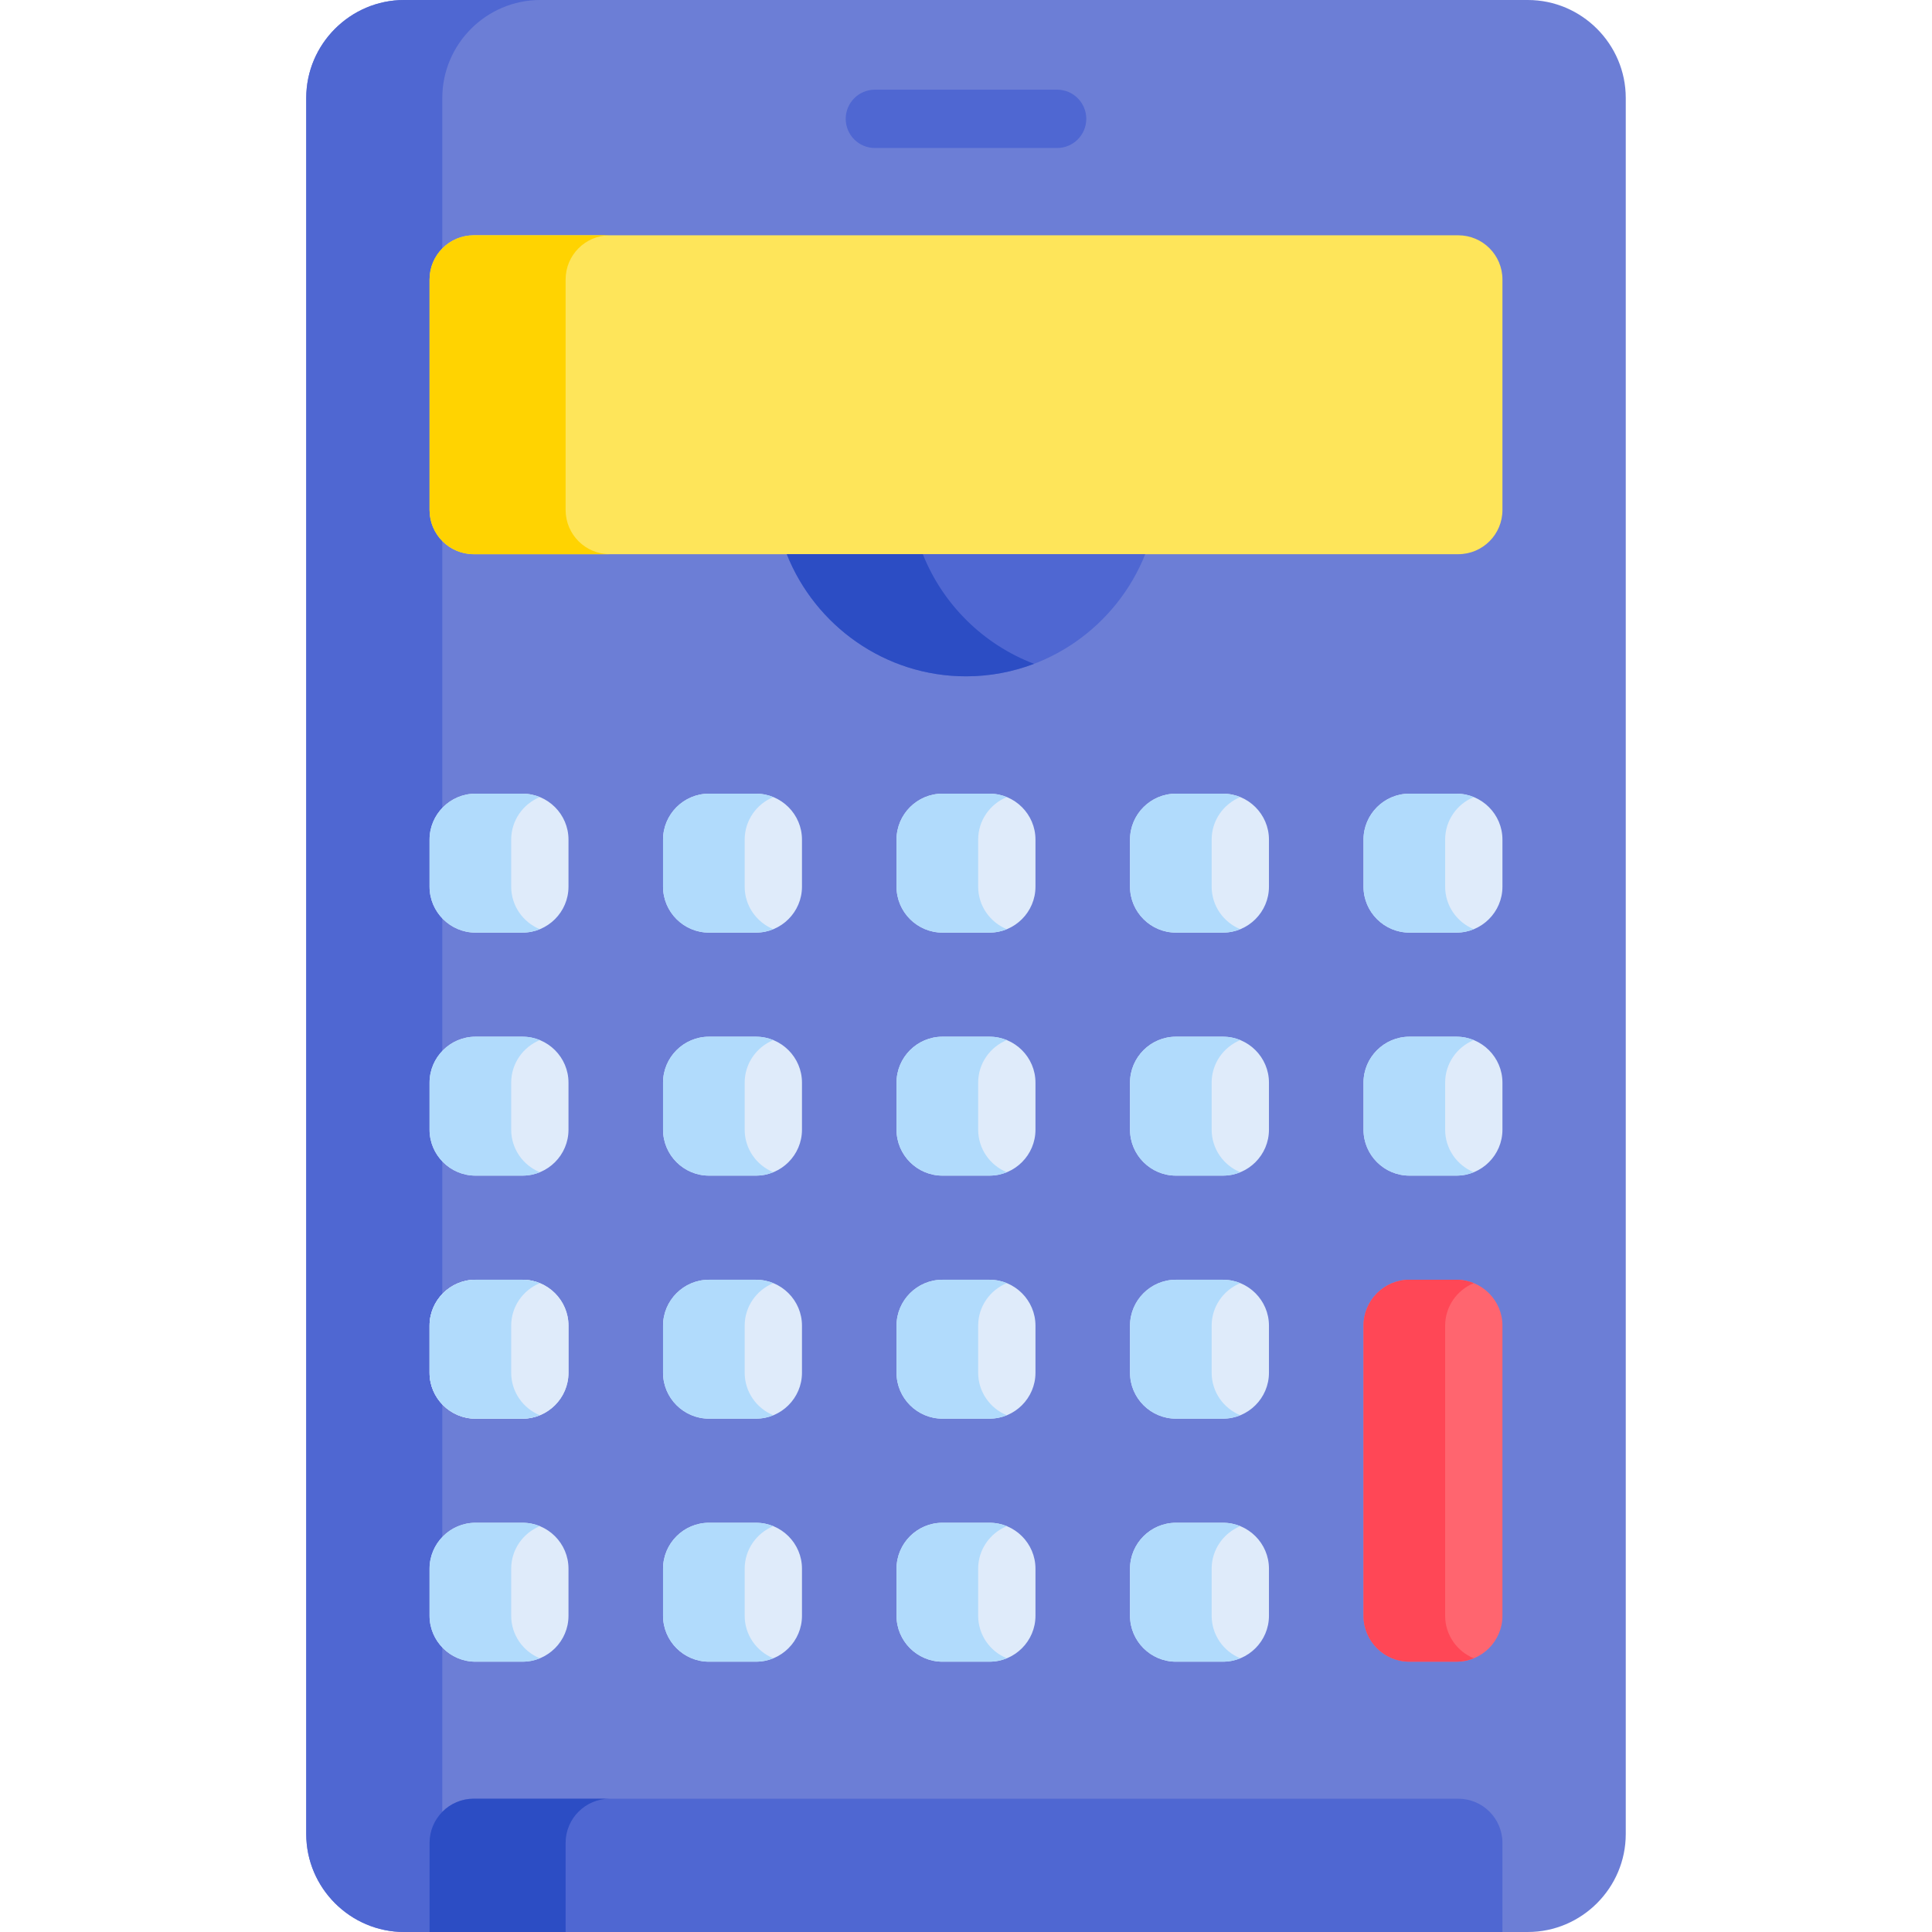 <svg id="Capa_1" enable-background="new 0 0 512 512" height="512" viewBox="0 0 512 512" width="512" xmlns="http://www.w3.org/2000/svg"><g><path d="m404.884 0h-297.767c-14.278 0-25.96 11.682-25.96 25.959v460.082c0 14.277 11.681 25.958 25.959 25.958h297.767c14.278 0 25.959-11.681 25.959-25.958v-460.082c.001-14.277-11.681-25.959-25.958-25.959z" fill="#6c7ed6"/><path d="m117.214 486.041v-460.082c0-14.277 11.681-25.959 25.959-25.959h-36.056c-14.278 0-25.96 11.682-25.96 25.959v460.083c0 14.277 11.681 25.959 25.959 25.959h36.056c-14.277-.001-25.958-11.682-25.958-25.96z" fill="#4f67d2"/><path d="m386.451 62.357h-260.902c-6.468 0-11.711 5.243-11.711 11.711v61.087c0 6.468 5.243 11.711 11.711 11.711h260.902c6.468 0 11.711-5.243 11.711-11.711v-61.087c0-6.468-5.243-11.711-11.711-11.711z" fill="#fee55a"/><path d="m149.895 135.155v-61.087c0-6.468 5.243-11.711 11.711-11.711h-36.056c-6.468 0-11.711 5.243-11.711 11.711v61.087c0 6.467 5.243 11.711 11.711 11.711h36.056c-6.468-.001-11.711-5.244-11.711-11.711z" fill="#ffd301"/><path d="m386.451 476.678h-260.902c-6.468 0-11.711 5.243-11.711 11.711v23.611h284.323v-23.611c.001-6.468-5.242-11.711-11.71-11.711z" fill="#4f67d2"/><path d="m161.605 476.678h-36.056c-6.468 0-11.711 5.243-11.711 11.711v23.611h36.056v-23.611c.001-6.468 5.244-11.711 11.711-11.711z" fill="#2c4dc4"/><g><path d="m280.148 39.218h-48.295c-4.267 0-7.726-3.459-7.726-7.726s3.459-7.726 7.726-7.726h48.295c4.267 0 7.726 3.459 7.726 7.726s-3.459 7.726-7.726 7.726z" fill="#4f67d2"/></g><g fill="#dfebfa"><path d="m138.493 210.331h-12.492c-6.69 0-12.163 5.473-12.163 12.163v12.493c0 6.689 5.473 12.163 12.163 12.163h12.492c6.689 0 12.163-5.473 12.163-12.163v-12.493c0-6.69-5.473-12.163-12.163-12.163z"/><path d="m200.37 210.331h-12.493c-6.689 0-12.163 5.473-12.163 12.163v12.493c0 6.689 5.473 12.163 12.163 12.163h12.493c6.689 0 12.162-5.473 12.162-12.163v-12.493c0-6.69-5.473-12.163-12.162-12.163z"/><path d="m262.246 210.331h-12.493c-6.689 0-12.163 5.473-12.163 12.163v12.493c0 6.689 5.473 12.163 12.163 12.163h12.493c6.69 0 12.163-5.473 12.163-12.163v-12.493c0-6.69-5.473-12.163-12.163-12.163z"/><path d="m324.123 210.331h-12.493c-6.689 0-12.163 5.473-12.163 12.163v12.493c0 6.689 5.473 12.163 12.163 12.163h12.492c6.69 0 12.163-5.473 12.163-12.163v-12.493c0-6.69-5.473-12.163-12.162-12.163z"/><path d="m385.999 210.331h-12.492c-6.689 0-12.163 5.473-12.163 12.163v12.493c0 6.689 5.473 12.163 12.163 12.163h12.492c6.689 0 12.163-5.473 12.163-12.163v-12.493c0-6.69-5.473-12.163-12.163-12.163z"/><path d="m138.493 274.736h-12.492c-6.69 0-12.163 5.473-12.163 12.163v12.493c0 6.689 5.473 12.163 12.163 12.163h12.492c6.689 0 12.163-5.473 12.163-12.163v-12.493c0-6.689-5.473-12.163-12.163-12.163z"/><path d="m200.37 274.736h-12.493c-6.689 0-12.163 5.473-12.163 12.163v12.493c0 6.689 5.473 12.163 12.163 12.163h12.493c6.689 0 12.162-5.473 12.162-12.163v-12.493c0-6.689-5.473-12.163-12.162-12.163z"/><path d="m262.246 274.736h-12.493c-6.689 0-12.163 5.473-12.163 12.163v12.493c0 6.689 5.473 12.163 12.163 12.163h12.493c6.69 0 12.163-5.473 12.163-12.163v-12.493c0-6.689-5.473-12.163-12.163-12.163z"/><path d="m324.123 274.736h-12.493c-6.689 0-12.163 5.473-12.163 12.163v12.493c0 6.689 5.473 12.163 12.163 12.163h12.492c6.69 0 12.163-5.473 12.163-12.163v-12.493c0-6.689-5.473-12.163-12.162-12.163z"/><path d="m385.999 274.736h-12.492c-6.689 0-12.163 5.473-12.163 12.163v12.493c0 6.689 5.473 12.163 12.163 12.163h12.492c6.689 0 12.163-5.473 12.163-12.163v-12.493c0-6.689-5.473-12.163-12.163-12.163z"/><path d="m138.493 339.142h-12.492c-6.69 0-12.163 5.473-12.163 12.163v12.493c0 6.689 5.473 12.163 12.163 12.163h12.492c6.689 0 12.163-5.473 12.163-12.163v-12.493c0-6.69-5.473-12.163-12.163-12.163z"/><path d="m200.37 339.142h-12.493c-6.689 0-12.163 5.473-12.163 12.163v12.493c0 6.689 5.473 12.163 12.163 12.163h12.493c6.689 0 12.162-5.473 12.162-12.163v-12.493c0-6.69-5.473-12.163-12.162-12.163z"/><path d="m262.246 339.142h-12.493c-6.689 0-12.163 5.473-12.163 12.163v12.493c0 6.689 5.473 12.163 12.163 12.163h12.493c6.69 0 12.163-5.473 12.163-12.163v-12.493c0-6.69-5.473-12.163-12.163-12.163z"/><path d="m324.123 339.142h-12.493c-6.689 0-12.163 5.473-12.163 12.163v12.493c0 6.689 5.473 12.163 12.163 12.163h12.492c6.69 0 12.163-5.473 12.163-12.163v-12.493c0-6.69-5.473-12.163-12.162-12.163z"/><path d="m138.493 403.548h-12.492c-6.69 0-12.163 5.473-12.163 12.163v12.493c0 6.689 5.473 12.163 12.163 12.163h12.492c6.689 0 12.163-5.473 12.163-12.163v-12.494c0-6.689-5.473-12.162-12.163-12.162z"/><path d="m200.37 403.548h-12.493c-6.689 0-12.163 5.473-12.163 12.163v12.493c0 6.689 5.473 12.163 12.163 12.163h12.493c6.689 0 12.162-5.473 12.162-12.163v-12.494c0-6.689-5.473-12.162-12.162-12.162z"/><path d="m262.246 403.548h-12.493c-6.689 0-12.163 5.473-12.163 12.163v12.493c0 6.689 5.473 12.163 12.163 12.163h12.493c6.69 0 12.163-5.473 12.163-12.163v-12.494c0-6.689-5.473-12.162-12.163-12.162z"/><path d="m324.123 403.548h-12.493c-6.689 0-12.163 5.473-12.163 12.163v12.493c0 6.689 5.473 12.163 12.163 12.163h12.492c6.69 0 12.163-5.473 12.163-12.163v-12.494c0-6.689-5.473-12.162-12.162-12.162z"/></g><path d="m385.999 339.142h-12.492c-6.689 0-12.163 5.473-12.163 12.163v76.898c0 6.689 5.473 12.163 12.163 12.163h12.492c6.689 0 12.163-5.473 12.163-12.163 0-7.538 0-64.776 0-76.898 0-6.69-5.473-12.163-12.163-12.163z" fill="#ff656f"/><path d="m135.472 234.986v-12.492c0-5.074 3.152-9.442 7.592-11.259-1.414-.578-2.955-.904-4.571-.904h-12.492c-6.69 0-12.163 5.473-12.163 12.163v12.492c0 6.689 5.473 12.163 12.163 12.163h12.492c1.615 0 3.157-.325 4.571-.904-4.44-1.817-7.592-6.185-7.592-11.259z" fill="#b1dbfc"/><path d="m135.472 299.391v-12.492c0-5.074 3.152-9.442 7.592-11.259-1.414-.578-2.955-.904-4.571-.904h-12.492c-6.69 0-12.163 5.473-12.163 12.163v12.492c0 6.689 5.473 12.163 12.163 12.163h12.492c1.615 0 3.157-.325 4.571-.904-4.44-1.817-7.592-6.185-7.592-11.259z" fill="#b1dbfc"/><path d="m138.493 339.142h-12.492c-6.69 0-12.163 5.473-12.163 12.163v12.493c0 6.689 5.473 12.163 12.163 12.163h12.492c6.689 0 12.163-5.473 12.163-12.163v-12.493c0-6.69-5.473-12.163-12.163-12.163z" fill="#dfebfa"/><path d="m135.472 363.797v-12.492c0-5.074 3.152-9.442 7.592-11.259-1.414-.578-2.955-.904-4.571-.904h-12.492c-6.69 0-12.163 5.473-12.163 12.163v12.492c0 6.689 5.473 12.163 12.163 12.163h12.492c1.615 0 3.157-.325 4.571-.904-4.44-1.817-7.592-6.185-7.592-11.259z" fill="#b1dbfc"/><path d="m135.472 428.203v-12.493c0-5.074 3.152-9.442 7.592-11.259-1.414-.578-2.955-.904-4.571-.904h-12.492c-6.69 0-12.163 5.473-12.163 12.163v12.492c0 6.689 5.473 12.163 12.163 12.163h12.492c1.615 0 3.157-.325 4.571-.904-4.44-1.816-7.592-6.184-7.592-11.258z" fill="#b1dbfc"/><path d="m197.348 234.986v-12.492c0-5.074 3.152-9.442 7.592-11.259-1.414-.578-2.955-.904-4.571-.904h-12.492c-6.69 0-12.163 5.473-12.163 12.163v12.492c0 6.689 5.473 12.163 12.163 12.163h12.492c1.615 0 3.157-.325 4.571-.904-4.44-1.817-7.592-6.185-7.592-11.259z" fill="#b1dbfc"/><path d="m197.348 299.391v-12.492c0-5.074 3.152-9.442 7.592-11.259-1.414-.578-2.955-.904-4.571-.904h-12.492c-6.69 0-12.163 5.473-12.163 12.163v12.492c0 6.689 5.473 12.163 12.163 12.163h12.492c1.615 0 3.157-.325 4.571-.904-4.44-1.817-7.592-6.185-7.592-11.259z" fill="#b1dbfc"/><path d="m197.348 363.797v-12.492c0-5.074 3.152-9.442 7.592-11.259-1.414-.578-2.955-.904-4.571-.904h-12.492c-6.69 0-12.163 5.473-12.163 12.163v12.492c0 6.689 5.473 12.163 12.163 12.163h12.492c1.615 0 3.157-.325 4.571-.904-4.44-1.817-7.592-6.185-7.592-11.259z" fill="#b1dbfc"/><path d="m197.348 428.203v-12.493c0-5.074 3.152-9.442 7.592-11.259-1.414-.578-2.955-.904-4.571-.904h-12.492c-6.69 0-12.163 5.473-12.163 12.163v12.492c0 6.689 5.473 12.163 12.163 12.163h12.492c1.615 0 3.157-.325 4.571-.904-4.44-1.816-7.592-6.184-7.592-11.258z" fill="#b1dbfc"/><path d="m259.225 234.986v-12.492c0-5.074 3.152-9.442 7.592-11.259-1.414-.578-2.955-.904-4.571-.904h-12.492c-6.69 0-12.163 5.473-12.163 12.163v12.492c0 6.689 5.473 12.163 12.163 12.163h12.492c1.615 0 3.157-.325 4.571-.904-4.44-1.817-7.592-6.185-7.592-11.259z" fill="#b1dbfc"/><path d="m259.225 299.391v-12.492c0-5.074 3.152-9.442 7.592-11.259-1.414-.578-2.955-.904-4.571-.904h-12.492c-6.69 0-12.163 5.473-12.163 12.163v12.492c0 6.689 5.473 12.163 12.163 12.163h12.492c1.615 0 3.157-.325 4.571-.904-4.44-1.817-7.592-6.185-7.592-11.259z" fill="#b1dbfc"/><path d="m259.225 363.797v-12.492c0-5.074 3.152-9.442 7.592-11.259-1.414-.578-2.955-.904-4.571-.904h-12.492c-6.69 0-12.163 5.473-12.163 12.163v12.492c0 6.689 5.473 12.163 12.163 12.163h12.492c1.615 0 3.157-.325 4.571-.904-4.44-1.817-7.592-6.185-7.592-11.259z" fill="#b1dbfc"/><path d="m259.225 428.203v-12.493c0-5.074 3.152-9.442 7.592-11.259-1.414-.578-2.955-.904-4.571-.904h-12.492c-6.69 0-12.163 5.473-12.163 12.163v12.492c0 6.689 5.473 12.163 12.163 12.163h12.492c1.615 0 3.157-.325 4.571-.904-4.44-1.816-7.592-6.184-7.592-11.258z" fill="#b1dbfc"/><path d="m321.101 234.986v-12.492c0-5.074 3.152-9.442 7.592-11.259-1.414-.578-2.955-.904-4.571-.904h-12.492c-6.69 0-12.163 5.473-12.163 12.163v12.492c0 6.689 5.473 12.163 12.163 12.163h12.492c1.615 0 3.157-.325 4.571-.904-4.44-1.817-7.592-6.185-7.592-11.259z" fill="#b1dbfc"/><path d="m321.101 299.391v-12.492c0-5.074 3.152-9.442 7.592-11.259-1.414-.578-2.955-.904-4.571-.904h-12.492c-6.69 0-12.163 5.473-12.163 12.163v12.492c0 6.689 5.473 12.163 12.163 12.163h12.492c1.615 0 3.157-.325 4.571-.904-4.44-1.817-7.592-6.185-7.592-11.259z" fill="#b1dbfc"/><path d="m382.978 234.986v-12.492c0-5.074 3.152-9.442 7.592-11.259-1.414-.578-2.955-.904-4.571-.904h-12.492c-6.69 0-12.163 5.473-12.163 12.163v12.492c0 6.689 5.473 12.163 12.163 12.163h12.492c1.615 0 3.157-.325 4.571-.904-4.44-1.817-7.592-6.185-7.592-11.259z" fill="#b1dbfc"/><path d="m382.978 299.391v-12.492c0-5.074 3.152-9.442 7.592-11.259-1.414-.578-2.955-.904-4.571-.904h-12.492c-6.69 0-12.163 5.473-12.163 12.163v12.492c0 6.689 5.473 12.163 12.163 12.163h12.492c1.615 0 3.157-.325 4.571-.904-4.44-1.817-7.592-6.185-7.592-11.259z" fill="#b1dbfc"/><path d="m321.101 363.797v-12.492c0-5.074 3.152-9.442 7.592-11.259-1.414-.578-2.955-.904-4.571-.904h-12.492c-6.69 0-12.163 5.473-12.163 12.163v12.492c0 6.689 5.473 12.163 12.163 12.163h12.492c1.615 0 3.157-.325 4.571-.904-4.44-1.817-7.592-6.185-7.592-11.259z" fill="#b1dbfc"/><path d="m321.101 428.203v-12.493c0-5.074 3.152-9.442 7.592-11.259-1.414-.578-2.955-.904-4.571-.904h-12.492c-6.69 0-12.163 5.473-12.163 12.163v12.492c0 6.689 5.473 12.163 12.163 12.163h12.492c1.615 0 3.157-.325 4.571-.904-4.44-1.816-7.592-6.184-7.592-11.258z" fill="#b1dbfc"/><path d="m382.978 428.203c0-7.54 0-64.823 0-76.898 0-5.074 3.152-9.442 7.592-11.259-1.414-.578-2.955-.904-4.571-.904h-12.492c-6.69 0-12.163 5.473-12.163 12.163v76.898c0 6.689 5.473 12.163 12.163 12.163h12.492c1.615 0 3.157-.325 4.571-.904-4.44-1.817-7.592-6.185-7.592-11.259z" fill="#ff4756"/><g><path d="m208.502 146.865c7.509 18.905 26.002 32.368 47.499 32.368 21.497 0 39.989-13.463 47.498-32.368z" fill="#4f67d2"/></g><path d="m244.558 146.865h-36.056c7.51 18.905 26.002 32.368 47.499 32.368 6.34 0 12.415-1.179 18.028-3.316-13.418-5.107-24.176-15.723-29.471-29.052z" fill="#2c4dc4"/></g></svg>